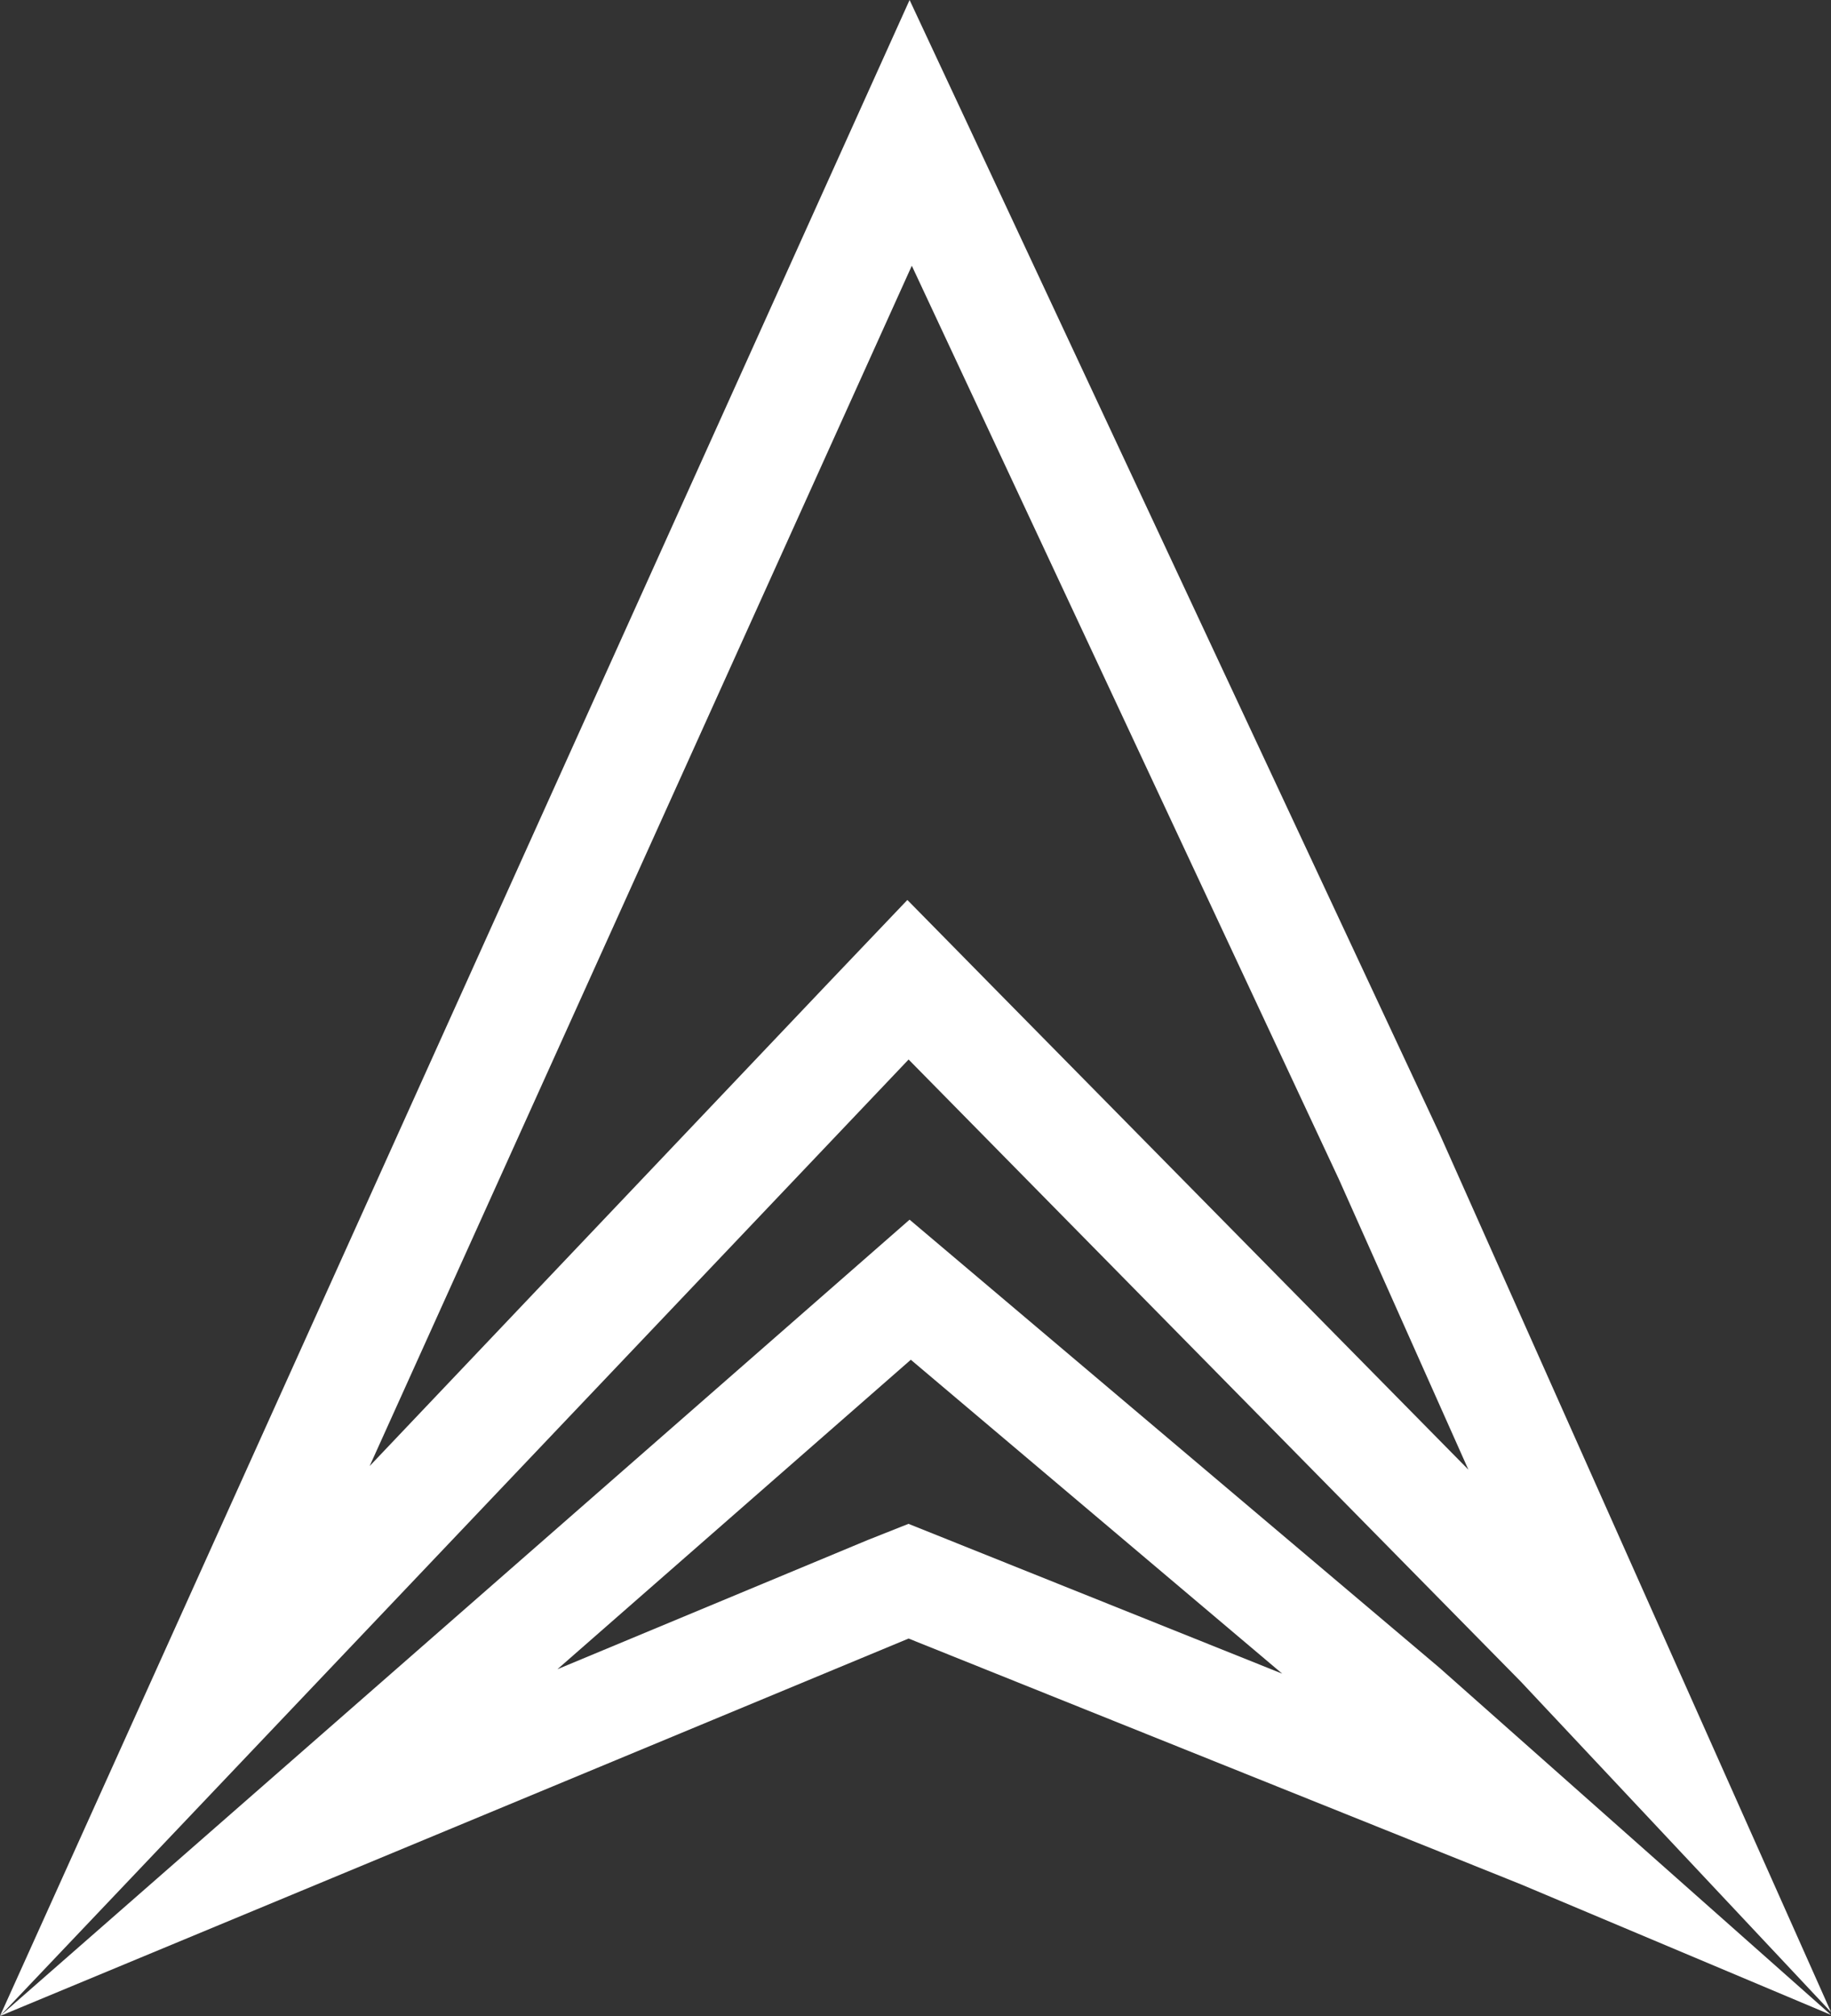 <svg xmlns="http://www.w3.org/2000/svg" viewBox="0 0 148.6 163.64">
  <rect x="0" y="0" width="148.6" height="163.64" fill="#333333" stroke="none"/>
  <defs>
    <style>
      .cls-1 {
        fill: #fff;
      }
    </style>
  </defs>
  <title>white-logo</title>
  <g id="Layer_2" data-name="Layer 2">
    <g id="Layer_1-2" data-name="Layer 1">
      <g id="white-logo">
        <path class="cls-1" d="M74,21.57l34.67,74.17,10.5,23.55-39-39.6-6.53-6.64L67.21,79.8,30,119,74,21.57M73.82,0,0,163.64,73.74,86l49.69,50.5,25.17,26.82L116.82,92l-43-92Z"/>
        <path class="cls-1" d="M73.92,110.37l30.14,25.48L77,125l-3.27-1.31L70.43,125,45.24,135.49l28.68-25.12M73.82,99,0,163.64,73.74,133l49.69,19.95,25.17,10.6-31.78-28.18L73.82,99Z"/>
      </g>
    </g>
  </g>
</svg>
